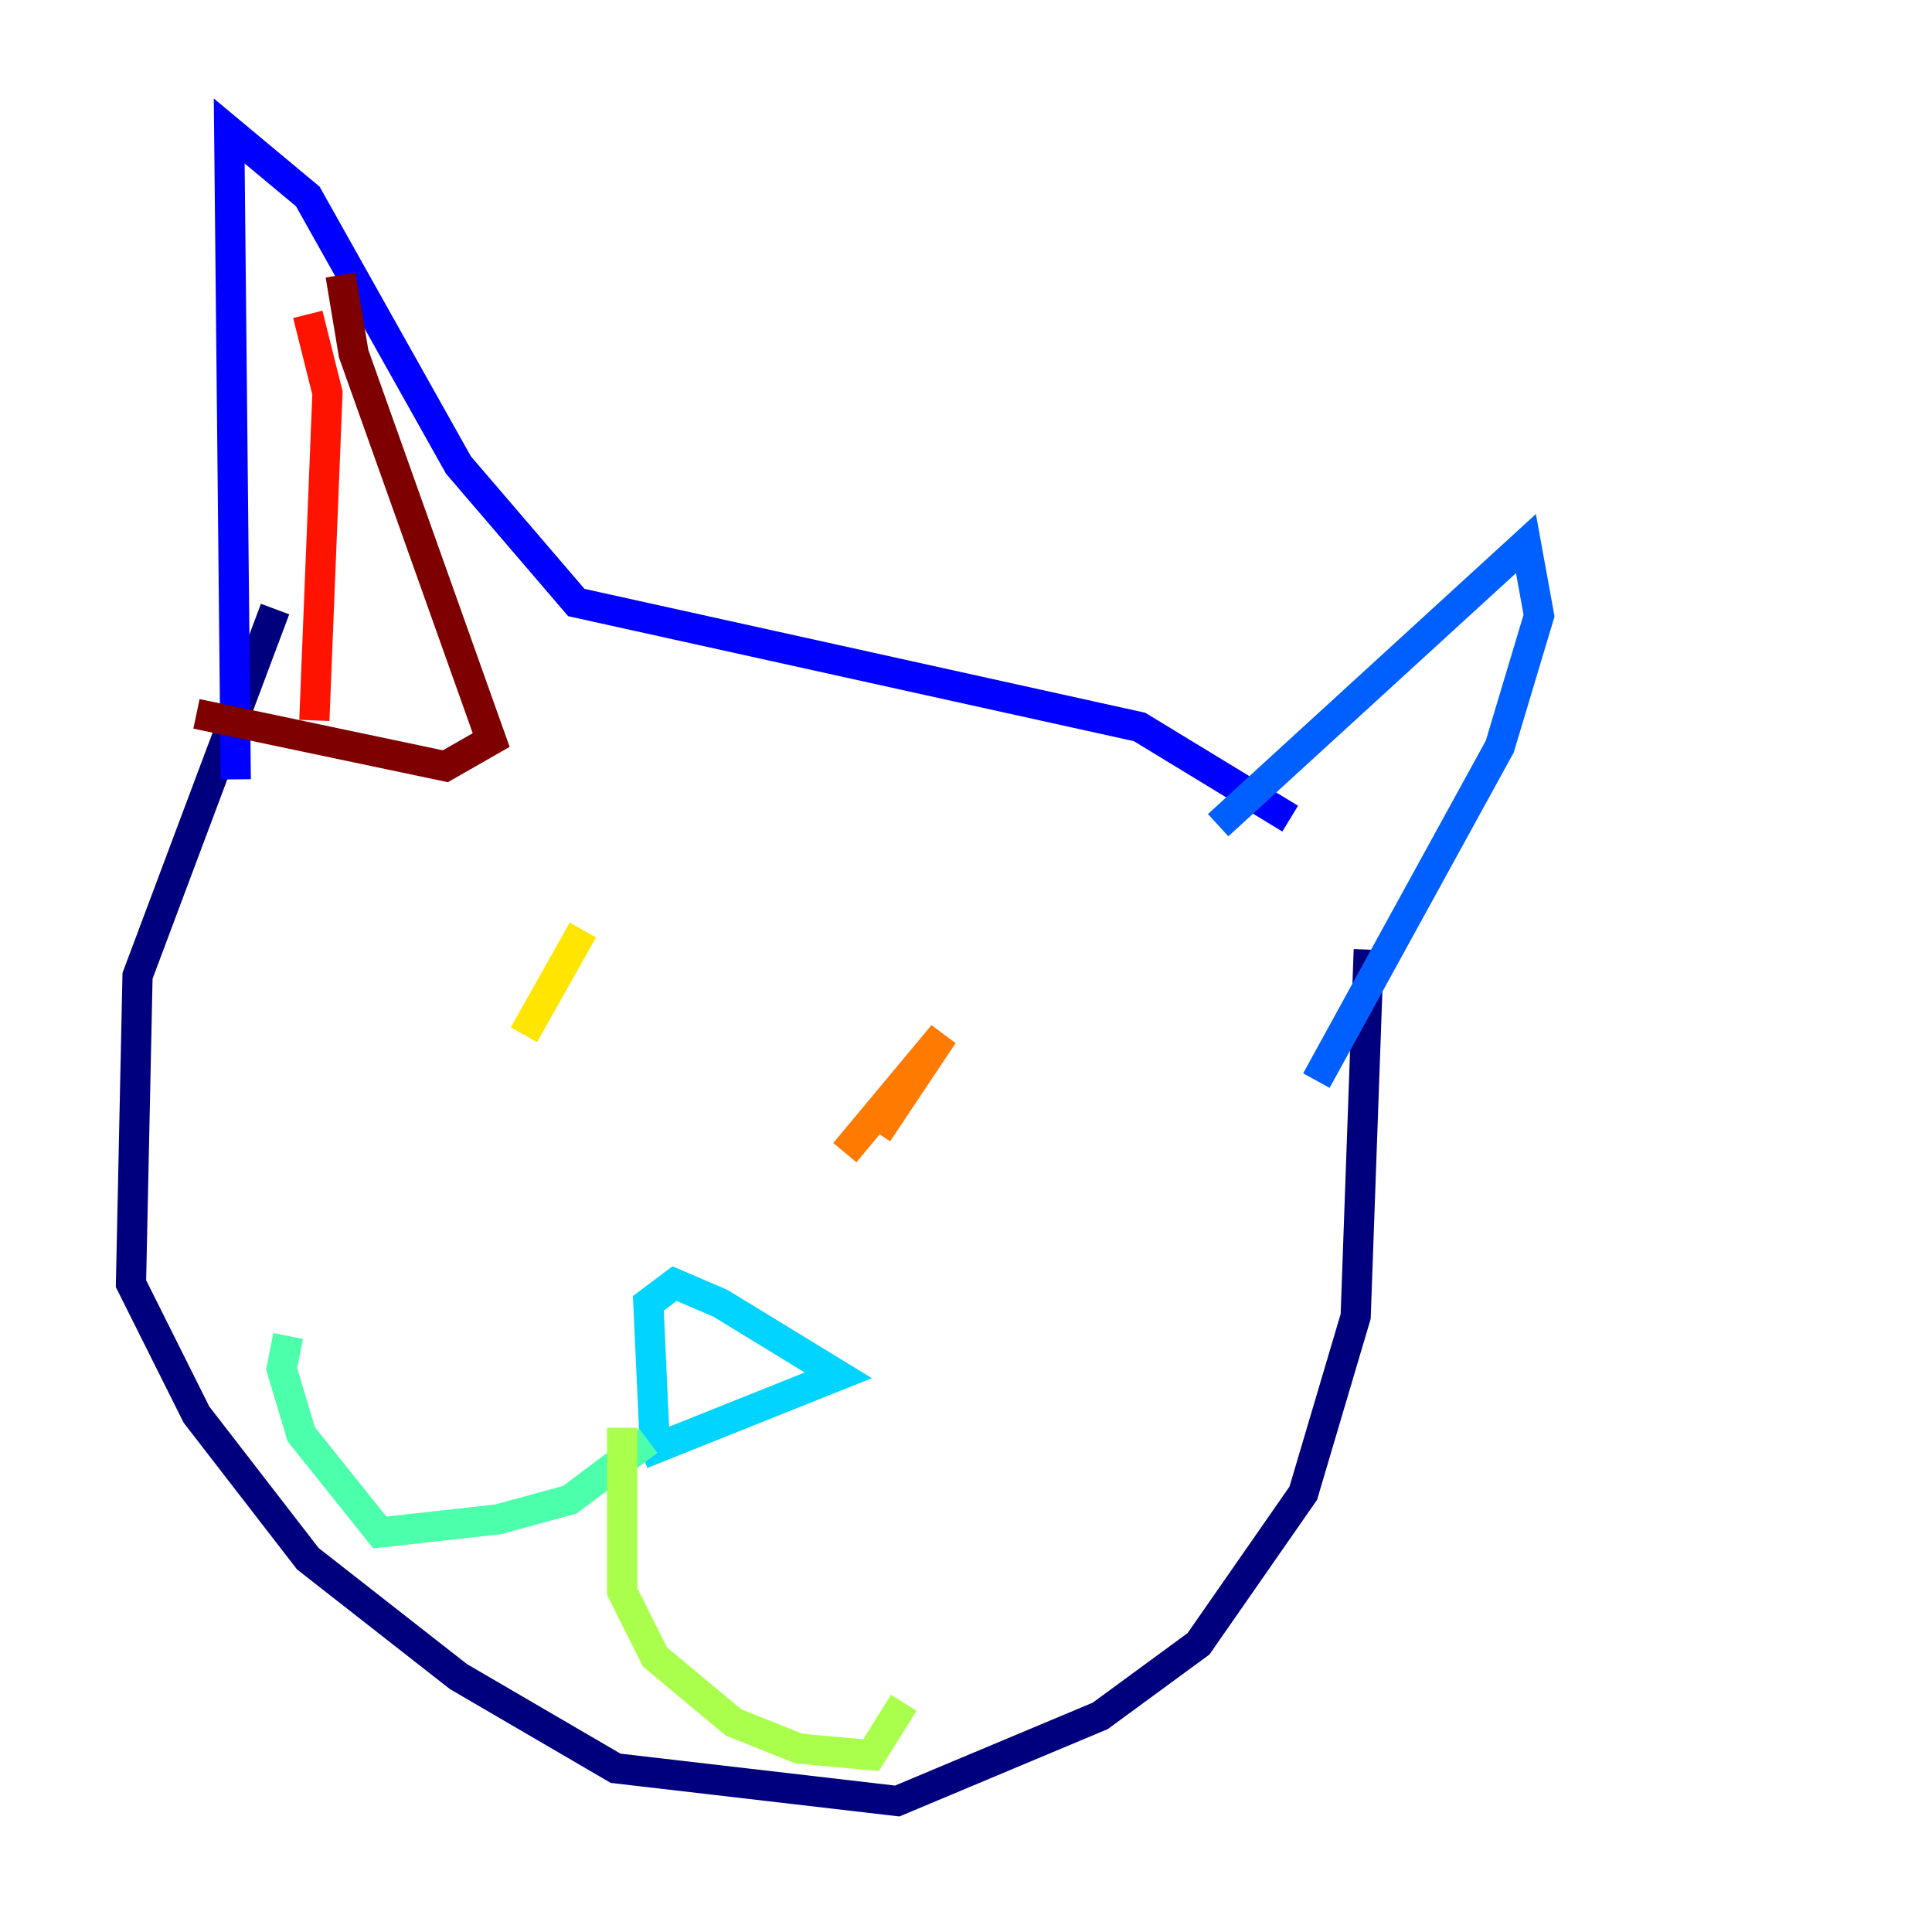 <?xml version="1.0" encoding="utf-8" ?>
<svg baseProfile="tiny" height="128" version="1.2" viewBox="0,0,128,128" width="128" xmlns="http://www.w3.org/2000/svg" xmlns:ev="http://www.w3.org/2001/xml-events" xmlns:xlink="http://www.w3.org/1999/xlink"><defs /><polyline fill="none" points="18.224,40.352 9.112,64.651 8.678,85.044 13.017,93.722 20.393,103.268 30.373,111.078 40.786,117.153 59.444,119.322 72.895,113.681 79.403,108.909 86.346,98.929 89.817,87.214 90.685,62.915" stroke="#00007f" stroke-width="2" /><polyline fill="none" points="15.62,51.634 15.186,8.678 20.393,13.017 30.373,30.807 38.183,39.919 75.498,48.163 85.478,54.237" stroke="#0000fe" stroke-width="2" /><polyline fill="none" points="80.705,54.671 101.098,36.014 101.966,40.786 99.363,49.464 87.214,71.593" stroke="#0060ff" stroke-width="2" /><polyline fill="none" points="43.39,95.891 42.956,86.346 44.691,85.044 47.729,86.346 55.539,91.119 42.522,96.325" stroke="#00d4ff" stroke-width="2" /><polyline fill="none" points="42.956,95.458 37.749,99.363 32.976,100.664 25.166,101.532 19.959,95.024 18.658,90.685 19.091,88.515" stroke="#4cffaa" stroke-width="2" /><polyline fill="none" points="41.22,94.59 41.22,105.437 43.39,109.776 48.597,114.115 52.936,115.851 57.709,116.285 59.878,112.814" stroke="#aaff4c" stroke-width="2" /><polyline fill="none" points="34.712,68.556 38.617,61.614 34.712,68.556" stroke="#ffe500" stroke-width="2" /><polyline fill="none" points="58.142,75.064 62.481,68.556 55.973,76.366" stroke="#ff7a00" stroke-width="2" /><polyline fill="none" points="20.393,20.827 21.695,26.034 20.827,47.729" stroke="#fe1200" stroke-width="2" /><polyline fill="none" points="22.563,18.224 23.43,23.43 32.542,49.031 29.505,50.766 13.017,47.295" stroke="#7f0000" stroke-width="2" /></svg>